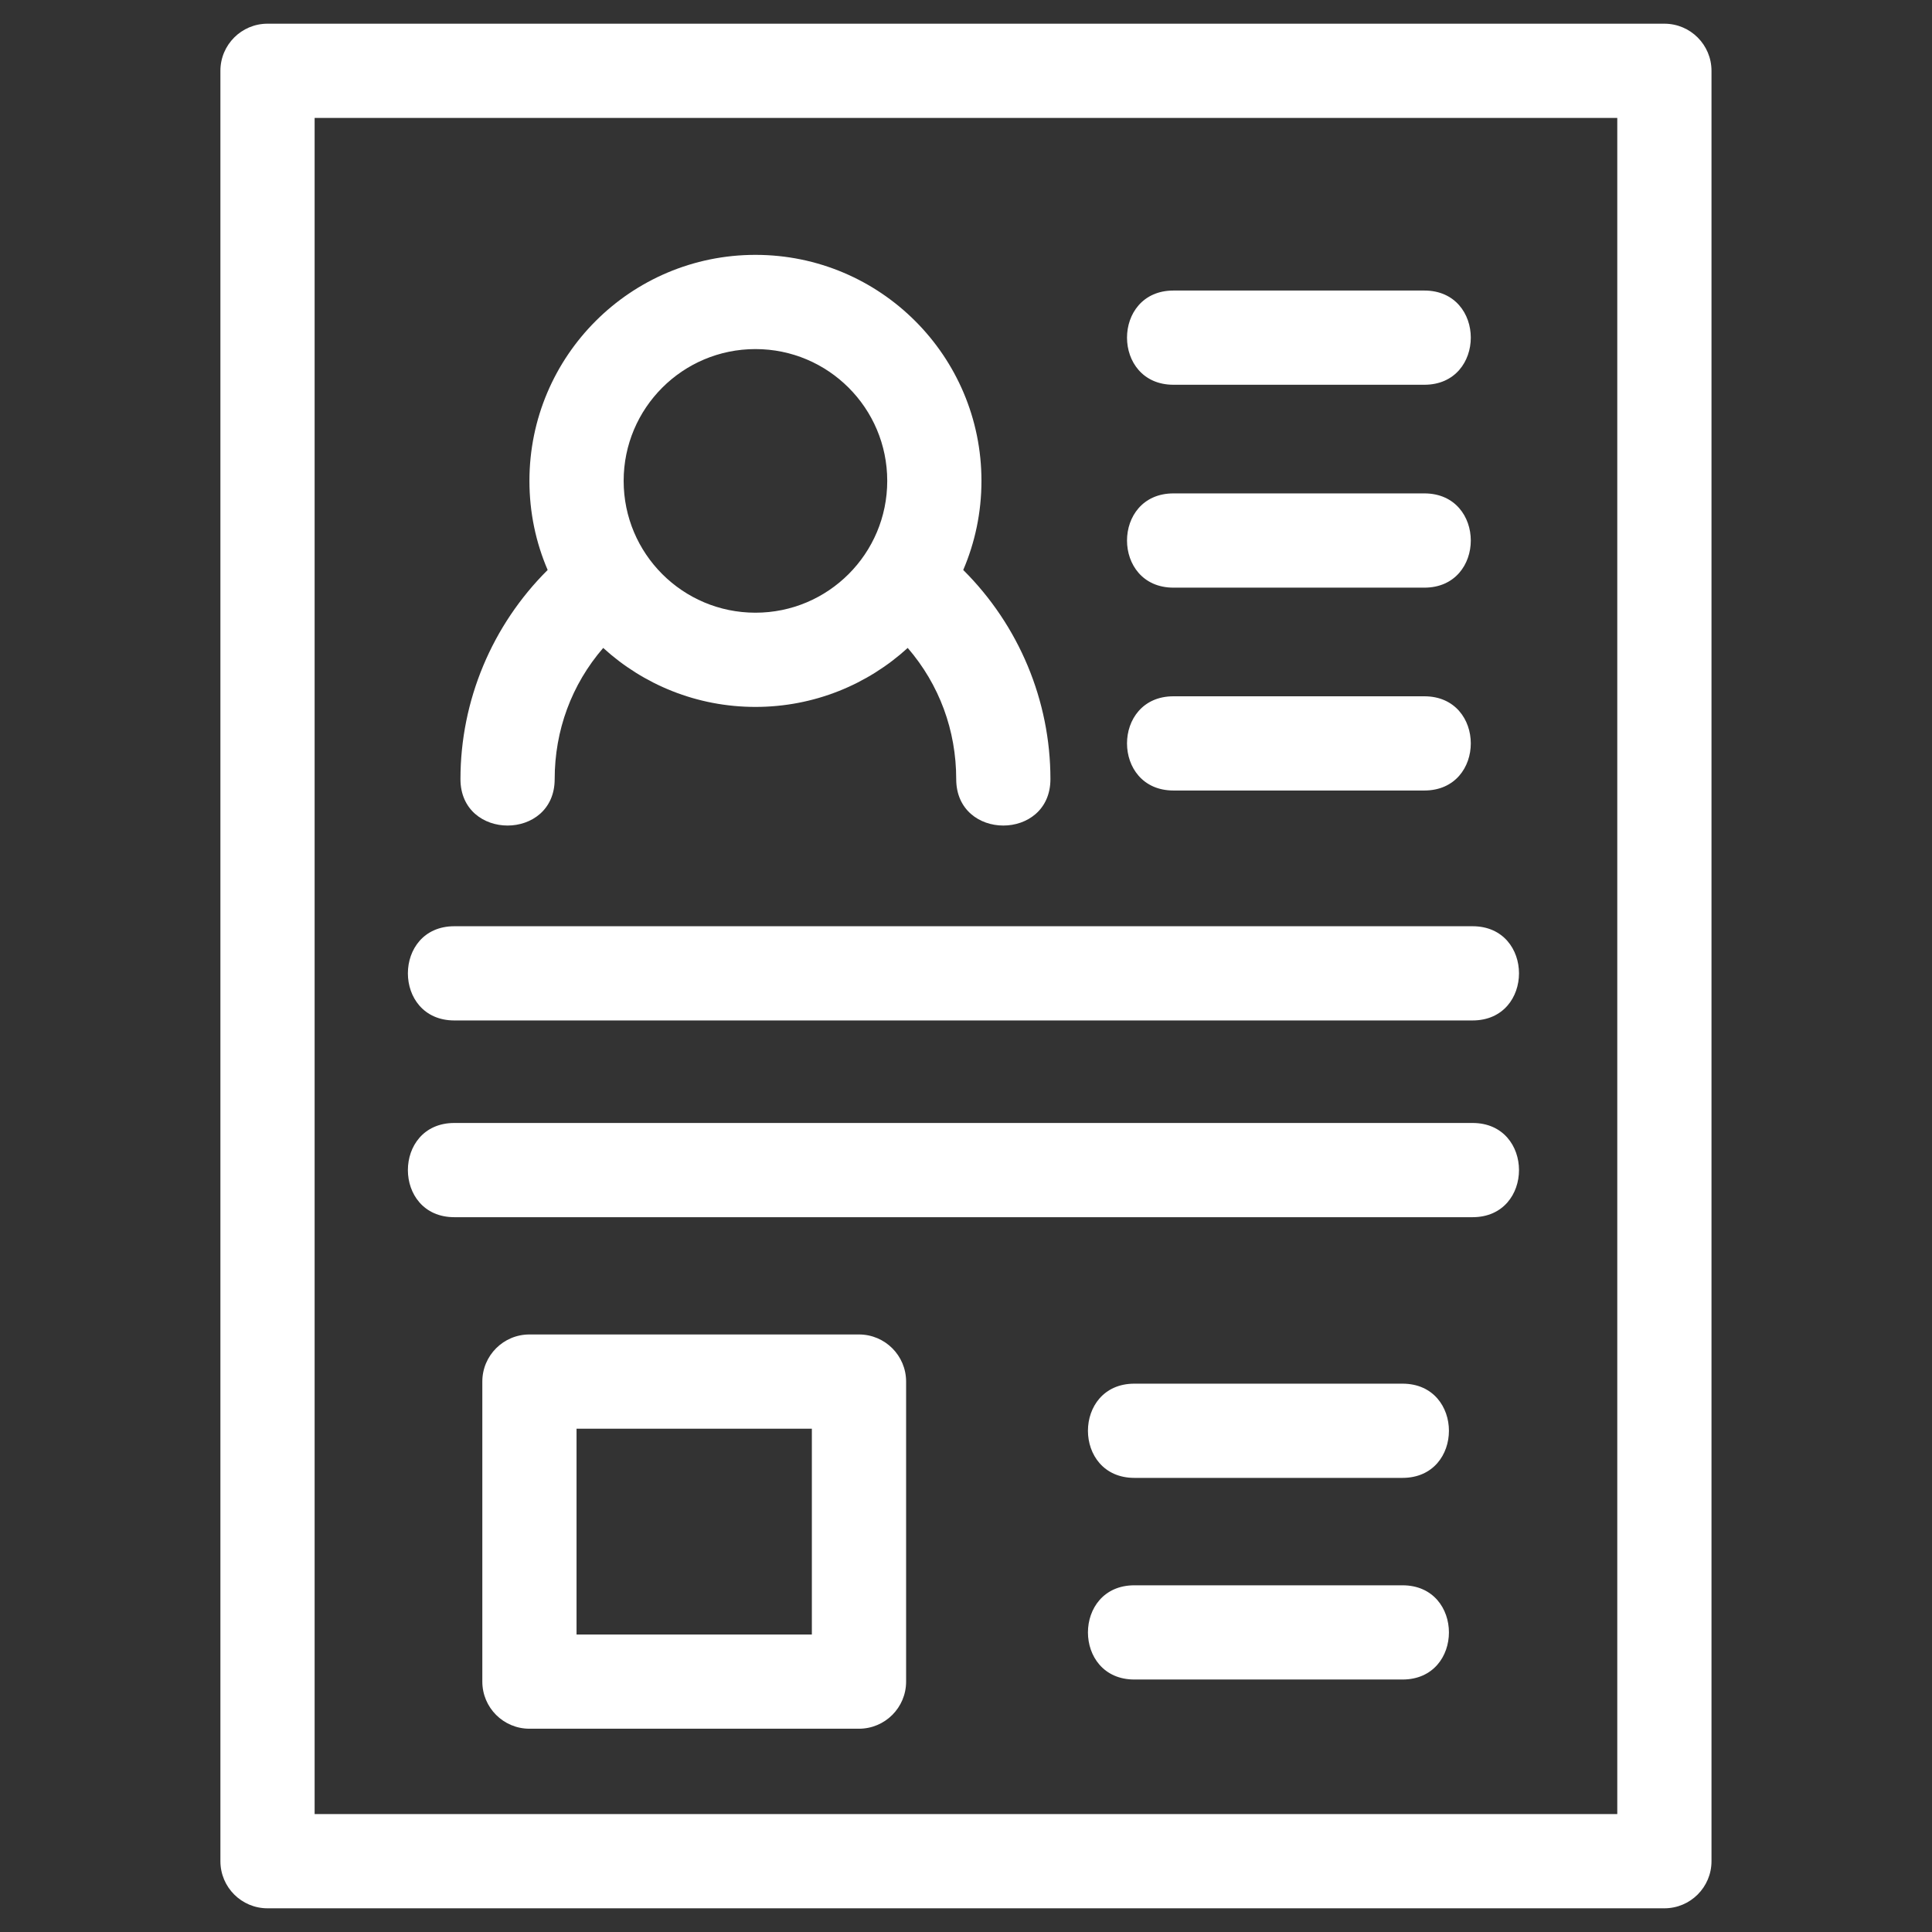 <svg width="60" height="60" viewBox="0 0 60 60" fill="none" xmlns="http://www.w3.org/2000/svg">
<rect x="0" y="0" width="60" height="60" fill="#333333" stroke="none"/>
<path d="M8.307 0.736H51.689C52.497 0.736 53.152 1.391 53.152 2.199V57.801C53.152 58.609 52.497 59.264 51.689 59.264H8.307C7.5 59.264 6.845 58.609 6.845 57.801V2.199C6.845 1.391 7.5 0.736 8.307 0.736ZM35.23 45.897C33.306 45.897 33.306 42.971 35.23 42.971H43.555C45.479 42.971 45.479 45.897 43.555 45.897H35.23ZM35.23 52.159C33.306 52.159 33.306 49.233 35.23 49.233H43.555C45.479 49.233 45.479 52.159 43.555 52.159H35.23ZM16.442 41.443H26.676C27.484 41.443 28.14 42.098 28.14 42.906V52.224C28.14 53.032 27.484 53.687 26.676 53.687H16.442C15.634 53.687 14.979 53.032 14.979 52.224V42.906C14.979 42.098 15.634 41.443 16.442 41.443ZM25.213 44.369H17.905V50.761H25.213V44.369ZM14.111 37.801C12.186 37.801 12.186 34.875 14.111 34.875H45.731C47.655 34.875 47.655 37.801 45.731 37.801H14.111ZM14.111 31.691C12.186 31.691 12.186 28.765 14.111 28.765H45.731C47.655 28.765 47.655 31.691 45.731 31.691H14.111ZM36.444 11.949C34.519 11.949 34.519 9.023 36.444 9.023H44.234C46.158 9.023 46.158 11.949 44.234 11.949H36.444ZM36.444 24.55C34.519 24.55 34.519 21.624 36.444 21.624H44.234C46.158 21.624 46.158 24.55 44.234 24.55H36.444ZM36.444 18.25C34.519 18.25 34.519 15.323 36.444 15.323H44.234C46.158 15.323 46.158 18.25 44.234 18.25H36.444ZM23.461 7.915C27.337 7.915 30.48 11.058 30.48 14.934C30.48 15.917 30.278 16.852 29.914 17.701C31.641 19.418 32.622 21.756 32.622 24.195C32.622 26.119 29.696 26.119 29.696 24.195C29.696 22.686 29.173 21.262 28.19 20.122C26.942 21.26 25.282 21.954 23.461 21.954C21.64 21.954 19.98 21.26 18.733 20.122C17.748 21.262 17.226 22.687 17.226 24.195C17.226 26.119 14.3 26.119 14.3 24.195C14.3 21.756 15.281 19.418 17.008 17.701C16.643 16.852 16.442 15.917 16.442 14.934C16.442 11.058 19.584 7.915 23.461 7.915ZM23.461 10.841C21.2 10.841 19.368 12.674 19.368 14.934C19.368 17.195 21.2 19.028 23.461 19.028C25.721 19.028 27.554 17.195 27.554 14.934C27.554 12.674 25.721 10.841 23.461 10.841ZM50.226 3.662H9.771V56.338H50.226V3.662Z" fill="white"/>
</svg>
